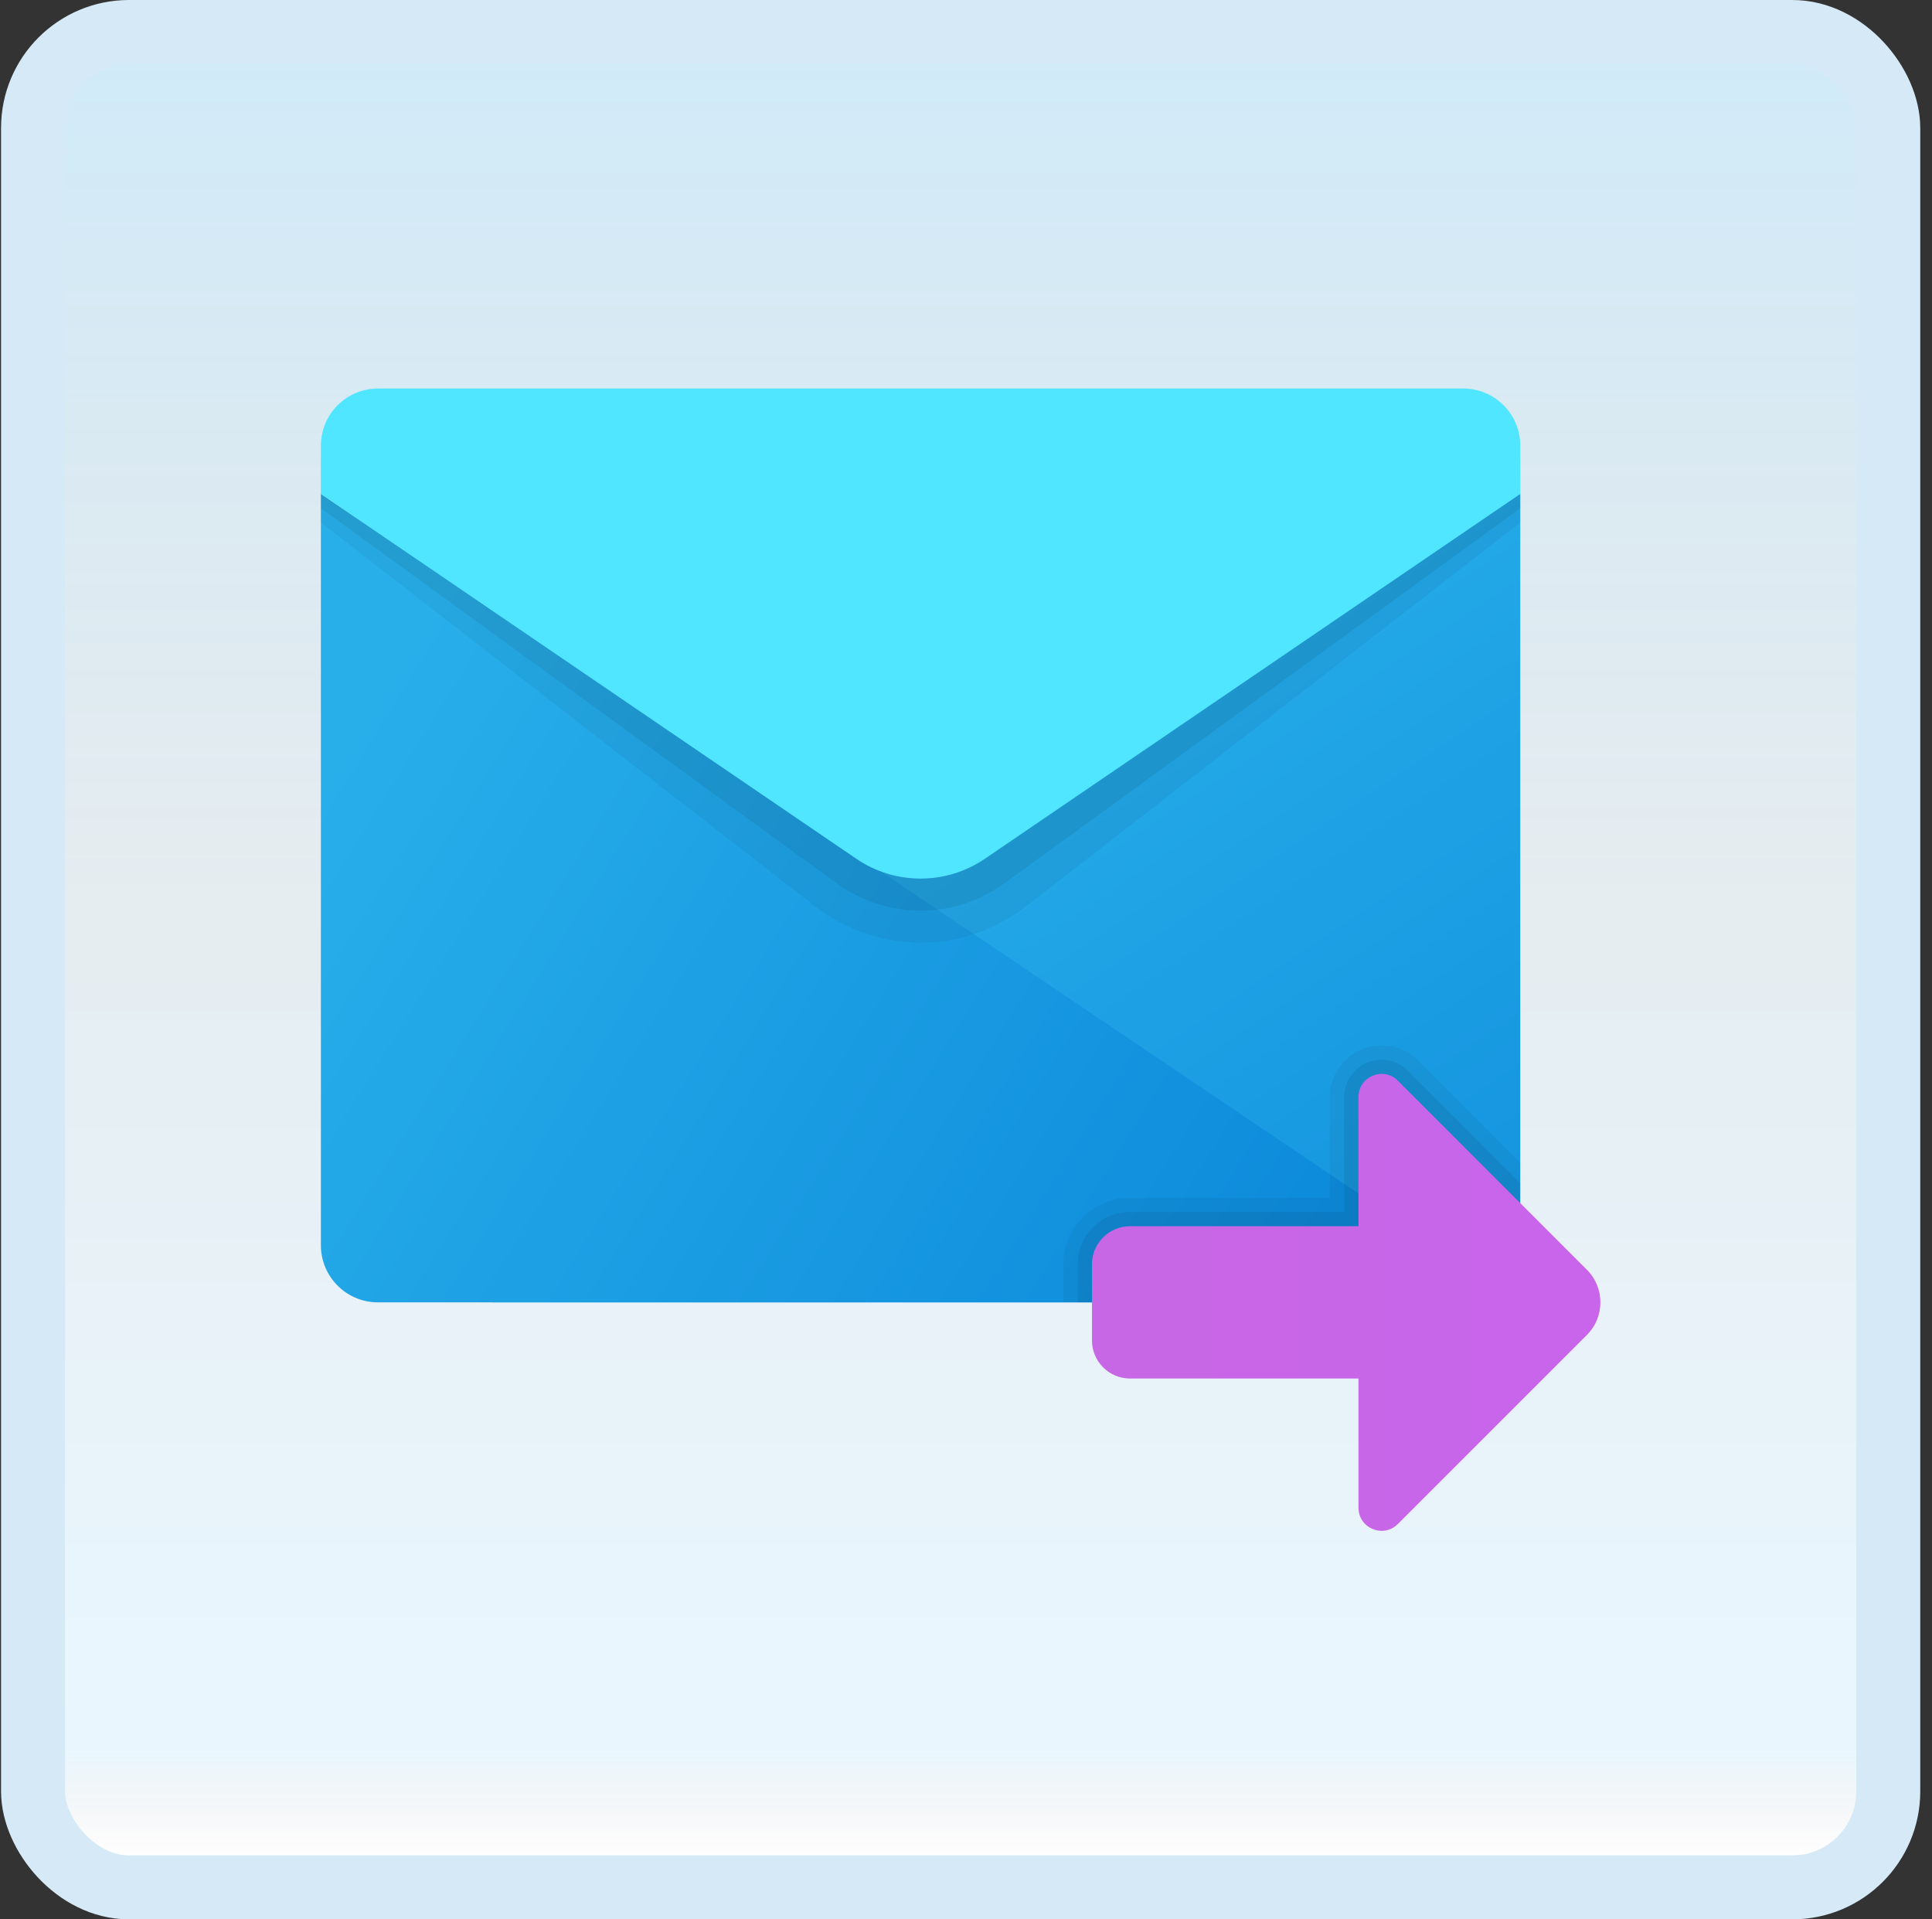 <svg width="151" height="150" viewBox="0 0 151 150" fill="none" xmlns="http://www.w3.org/2000/svg">
<rect x="0" y="0" width="151" height="150" fill="#333333" stroke="none"/>
<g id="send">
<rect x="2.582" y="2.5" width="145" height="145" rx="7.5" fill="white"/>
<rect x="2.582" y="2.5" width="145" height="145" rx="7.5" fill="url(#paint0_linear_14_11247)" fill-opacity="0.2"/>
<g id="Group">
<path id="Vector" d="M38.471 70.537L118.819 38.603V97.32C118.819 99.786 116.821 101.783 114.355 101.783H38.471V70.537Z" fill="url(#paint1_linear_14_11247)"/>
<path id="Vector_2" d="M25.08 38.603V97.32C25.08 99.786 27.078 101.783 29.544 101.783H114.356C115.452 101.783 116.443 101.373 117.219 100.717L25.08 38.603Z" fill="url(#paint2_linear_14_11247)"/>
<path id="Vector_3" opacity="0.05" d="M25.08 37.058H118.82V40.835L80.163 70.854C75.331 74.606 68.569 74.606 63.736 70.854L25.08 40.835V37.058Z" fill="black"/>
<path id="Vector_4" opacity="0.07" d="M25.08 35.943H118.82V39.719L78.57 68.984C74.637 71.894 69.263 71.894 65.33 68.984L25.08 39.719V35.943Z" fill="black"/>
<path id="Vector_5" d="M29.544 30.363H114.356C116.822 30.363 118.82 32.36 118.82 34.827V38.603L76.976 67.113C73.943 69.18 69.955 69.18 66.924 67.113L25.08 38.603V34.827C25.08 32.36 27.078 30.363 29.544 30.363Z" fill="#50E6FF"/>
<path id="Vector_6" opacity="0.05" d="M118.814 90.876L110.824 82.886C110.058 82.118 109.049 81.696 107.98 81.696C105.748 81.696 103.934 83.509 103.934 85.734V93.599H88.311C85.438 93.599 83.103 95.934 83.103 98.806V101.783H118.814V90.876Z" fill="black"/>
<path id="Vector_7" opacity="0.07" d="M118.821 92.454L110.04 83.674C109.487 83.118 108.759 82.812 107.989 82.812C106.373 82.812 105.059 84.123 105.059 85.734V94.715H88.32C86.063 94.715 84.228 96.55 84.228 98.806V101.784H118.821V92.454Z" fill="black"/>
<path id="Vector_8" d="M106.176 85.734V95.831H88.321C86.678 95.831 85.346 97.163 85.346 98.806V104.759C85.346 106.401 86.678 107.734 88.321 107.734H106.176V117.831C106.176 119.438 108.12 120.241 109.254 119.105L124.027 104.332C125.435 102.924 125.435 100.638 124.027 99.232L109.254 84.46C108.12 83.323 106.176 84.127 106.176 85.734Z" fill="url(#paint3_linear_14_11247)"/>
</g>
<rect x="2.582" y="2.5" width="145" height="145" rx="7.5" stroke="#D5EAF6" stroke-width="5"/>
</g>
<defs>
<linearGradient id="paint0_linear_14_11247" x1="75.082" y1="5" x2="75.082" y2="145" gradientUnits="userSpaceOnUse">
<stop stop-color="#199AE0"/>
<stop offset="0.472" stop-color="#0D5176" stop-opacity="0.528"/>
<stop offset="0.941" stop-color="#12A6F7" stop-opacity="0.465"/>
<stop offset="1" stop-opacity="0"/>
</linearGradient>
<linearGradient id="paint1_linear_14_11247" x1="66.405" y1="51.874" x2="120.14" y2="132.3" gradientUnits="userSpaceOnUse">
<stop stop-color="#28AFEA"/>
<stop offset="1" stop-color="#0B88DA"/>
</linearGradient>
<linearGradient id="paint2_linear_14_11247" x1="21.527" y1="66.988" x2="99.471" y2="115.541" gradientUnits="userSpaceOnUse">
<stop stop-color="#28AFEA"/>
<stop offset="1" stop-color="#0B88DA"/>
</linearGradient>
<linearGradient id="paint3_linear_14_11247" x1="125.004" y1="101.783" x2="85.069" y2="101.783" gradientUnits="userSpaceOnUse">
<stop stop-color="#C965EB"/>
<stop offset="1" stop-color="#C767E5"/>
</linearGradient>
</defs>
</svg>
